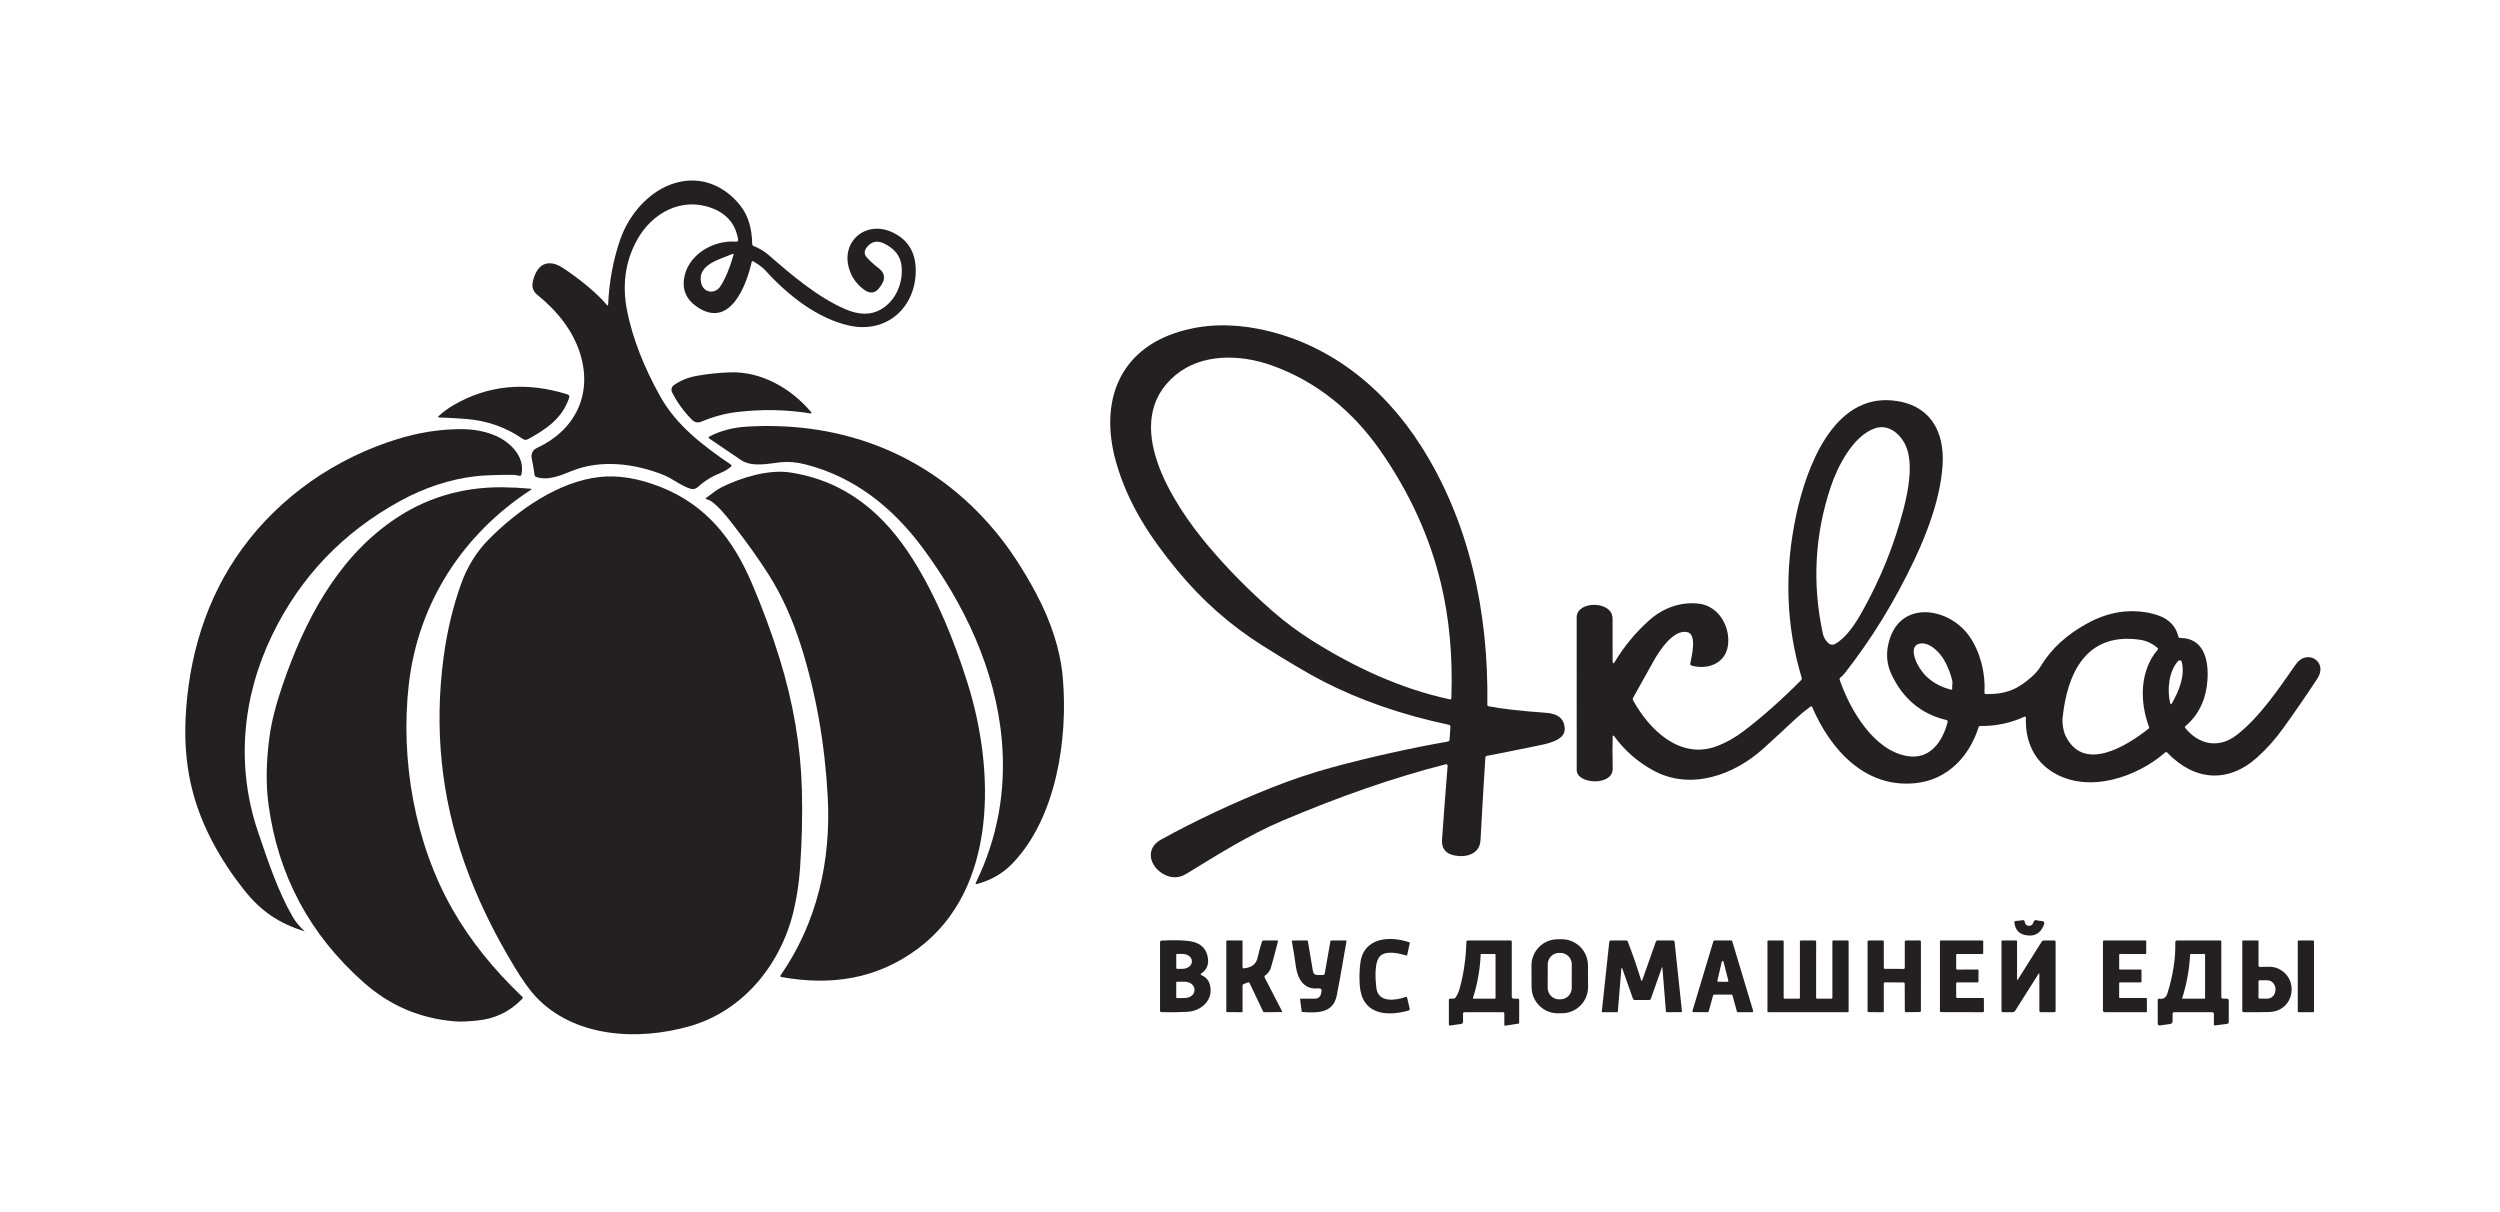 <svg width="233" height="113" viewBox="0 0 233 113" fill="none" xmlns="http://www.w3.org/2000/svg">
<path d="M56.679 28.366C56.776 26.244 57.147 24.243 57.791 22.363C58.679 19.775 60.865 17.346 63.624 16.895C65.764 16.541 67.701 17.512 69 19.162C69.718 20.072 70.086 21.262 70.104 22.731C70.106 22.827 70.151 22.893 70.24 22.928C70.725 23.117 71.231 23.415 71.62 23.753C73.733 25.589 76.201 27.708 78.809 28.825C80.071 29.366 81.163 29.374 82.085 28.848C83.494 28.043 84.193 26.353 84.024 24.772C83.926 23.877 83.396 23.19 82.433 22.711C81.758 22.373 81.203 22.495 80.766 23.077C80.525 23.398 80.531 23.701 80.783 23.987C81.079 24.322 81.44 24.65 81.865 24.971C82.467 25.428 82.554 25.967 82.125 26.588C82.09 26.64 82.055 26.69 82.022 26.739C81.603 27.346 81.099 27.428 80.511 26.984C79.901 26.526 79.471 25.966 79.222 25.301C78.189 22.549 80.725 20.383 83.325 21.725C84.658 22.414 85.332 23.556 85.348 25.15C85.378 28.643 82.652 31.103 79.18 30.351C76.192 29.703 73.413 27.508 71.34 25.208C71.03 24.863 70.603 24.598 70.208 24.355C70.194 24.347 70.178 24.342 70.163 24.341C70.147 24.34 70.131 24.342 70.116 24.348C70.101 24.354 70.088 24.364 70.078 24.376C70.067 24.389 70.06 24.403 70.056 24.419C69.572 26.595 68.016 30.765 64.894 28.55C64.004 27.92 63.618 27.096 63.737 26.078C64.002 23.813 66.405 22.348 68.599 22.522C68.754 22.534 68.818 22.463 68.793 22.31C68.551 20.884 67.733 19.911 66.339 19.392C63.51 18.335 60.772 19.853 59.39 22.335C58.269 24.346 57.959 26.584 58.462 29.05C58.973 31.564 60.005 34.209 61.558 36.987C63.023 39.608 65.477 41.515 68.11 43.298C68.199 43.359 68.203 43.424 68.122 43.495C67.841 43.735 67.532 43.924 67.194 44.06C66.369 44.389 65.663 44.823 65.076 45.361C64.846 45.572 64.595 45.632 64.325 45.543C63.402 45.24 62.691 44.602 61.806 44.252C59.065 43.167 55.935 42.816 53.272 43.901C52.276 44.307 51.035 44.834 49.981 44.451C49.886 44.416 49.831 44.347 49.818 44.247C49.75 43.737 49.665 43.235 49.56 42.741C49.465 42.297 49.651 41.928 50.052 41.744C53.532 40.133 55.242 36.846 54.094 33.042C53.416 30.795 51.916 28.971 50.075 27.473C49.698 27.167 49.556 26.779 49.649 26.308C49.797 25.536 50.224 24.598 51.124 24.54C51.782 24.499 52.332 24.873 52.849 25.231C54.459 26.349 55.693 27.408 56.55 28.409C56.631 28.503 56.674 28.489 56.679 28.366ZM68.231 23.68C67.101 24.176 64.975 24.636 65.343 26.356C65.543 27.289 66.627 27.476 67.144 26.676C67.609 25.958 68.013 24.994 68.354 23.785C68.388 23.663 68.347 23.627 68.231 23.68Z" fill="#242021"/>
<path d="M138.741 65.825C139.896 66.055 141.684 66.259 144.107 66.435C145.245 66.518 145.82 67.026 145.832 67.959C145.844 69.016 144.137 69.329 143.393 69.482C141.788 69.815 140.182 70.136 138.577 70.446C138.49 70.463 138.443 70.516 138.438 70.605C138.287 72.892 138.136 75.458 137.984 78.303C137.914 79.63 136.6 79.95 135.533 79.723C134.72 79.552 134.341 79.064 134.396 78.26C134.561 75.928 134.735 73.633 134.918 71.377C134.92 71.355 134.917 71.333 134.908 71.312C134.9 71.292 134.887 71.274 134.87 71.26C134.853 71.245 134.833 71.235 134.812 71.23C134.79 71.225 134.768 71.225 134.747 71.23C130.046 72.424 124.987 74.171 119.569 76.469C116.369 77.826 113.509 79.642 110.579 81.433C109.897 81.849 109.202 81.87 108.496 81.499C107.152 80.79 106.673 79.09 108.214 78.245C111.453 76.468 114.863 74.864 118.442 73.435C120.387 72.66 122.314 72.015 124.224 71.5C127.816 70.533 131.386 69.738 134.933 69.114C135.037 69.096 135.093 69.034 135.1 68.93L135.178 67.745C135.185 67.635 135.135 67.57 135.029 67.548C130.692 66.631 126.785 65.28 123.308 63.494C121.962 62.802 120.074 61.689 117.645 60.157C114.664 58.277 112.033 55.954 109.752 53.188C107.175 50.066 105.084 46.89 104 43.006C102.464 37.499 104.235 32.586 109.992 30.888C112.269 30.216 114.716 30.14 117.332 30.661C123.785 31.948 128.919 36.051 132.427 41.543C136.945 48.618 138.753 57.085 138.62 65.674C138.618 65.758 138.659 65.808 138.741 65.825ZM134.3 54.394C133.258 50.04 131.374 45.909 128.649 41.999C126.097 38.339 122.691 35.519 118.457 34.031C115.58 33.02 111.999 32.921 109.555 34.962C104.303 39.341 109.333 46.976 112.549 50.807C114.359 52.965 116.382 55.019 118.618 56.972C119.788 57.992 121.019 58.908 122.31 59.718C126.281 62.213 130.609 64.216 135.127 65.179C135.216 65.2 135.263 65.163 135.266 65.071C135.404 61.215 135.082 57.656 134.3 54.394Z" fill="#242021"/>
<path d="M68.067 34.702C70.951 34.611 73.713 36.18 75.581 38.387C75.68 38.505 75.654 38.551 75.501 38.526C73.246 38.164 70.951 38.126 68.617 38.41C67.561 38.538 66.466 38.837 65.331 39.308C65.016 39.437 64.727 39.367 64.463 39.096C63.707 38.322 63.099 37.48 62.64 36.569C62.582 36.454 62.567 36.322 62.598 36.198C62.63 36.073 62.706 35.964 62.812 35.89C63.43 35.461 64.123 35.177 64.889 35.038C65.92 34.848 66.979 34.736 68.067 34.702Z" fill="#242021"/>
<path d="M53.043 37.076C52.397 39.018 50.879 40.017 49.207 40.932C49.038 41.025 48.874 41.016 48.716 40.904C47.149 39.816 45.382 39.197 43.415 39.045C42.595 38.982 41.773 38.935 40.949 38.907C40.813 38.902 40.795 38.855 40.896 38.766C41.33 38.375 41.769 38.049 42.215 37.787C45.458 35.887 49.012 35.542 52.879 36.753C53.044 36.805 53.098 36.913 53.043 37.076Z" fill="#242021"/>
<path d="M150.3 68.627C150.28 69.572 150.281 70.575 150.303 71.636C150.335 73.278 146.946 73.115 146.949 71.76C146.95 66.841 146.95 62.1 146.946 57.534C146.946 55.97 150.3 55.95 150.293 57.665C150.286 59.004 150.287 60.311 150.295 61.587C150.298 61.875 150.374 61.895 150.522 61.648C151.378 60.224 152.441 58.943 153.712 57.807C154.985 56.669 156.602 56.076 158.294 56.255C160.245 56.462 161.317 58.518 161.032 60.233C160.757 61.883 159.088 62.45 157.641 62.026C157.603 62.015 157.571 61.99 157.551 61.957C157.531 61.924 157.524 61.885 157.532 61.847C157.651 61.214 158.178 59.166 157.288 58.926C155.974 58.576 154.622 60.702 154.105 61.628C153.445 62.808 152.81 63.947 152.201 65.043C152.161 65.115 152.161 65.189 152.201 65.263C153.762 68.093 156.587 70.759 159.915 69.576C160.838 69.245 161.741 68.721 162.51 68.138C164.225 66.837 166.003 65.261 167.846 63.411C167.879 63.378 167.903 63.336 167.914 63.29C167.926 63.244 167.925 63.196 167.911 63.151C166.452 58.297 166.285 53.243 167.409 47.99C168.325 43.712 170.793 36.76 176.407 37.325C179.831 37.671 181.256 40.145 181.049 43.334C180.855 46.33 179.713 49.443 178.424 52.169C176.595 56.033 174.431 59.558 171.931 62.743C171.811 62.892 171.676 63.029 171.525 63.151C171.452 63.209 171.431 63.281 171.462 63.368C172.44 66.196 174.657 69.974 177.794 70.471C179.907 70.807 181.059 69.081 181.518 67.298C181.545 67.195 181.506 67.132 181.402 67.106C179.067 66.555 177.359 65.132 176.278 62.839C175.824 61.875 175.754 60.837 176.069 59.726C177.168 55.832 181.742 56.634 183.588 59.36C184.572 60.816 185.056 62.735 184.953 64.528C184.946 64.633 184.995 64.686 185.101 64.687C187.005 64.715 188.084 64.213 189.373 63.066C189.716 62.76 189.996 62.427 190.213 62.067C191.173 60.469 192.62 59.143 194.555 58.089C196.539 57.008 198.544 56.706 200.572 57.184C201.938 57.505 202.754 58.215 203.018 59.315C203.041 59.412 203.103 59.461 203.204 59.461C205.31 59.461 205.817 61.361 205.749 63.106C205.673 65.05 204.984 66.575 203.681 67.681C203.657 67.701 203.642 67.728 203.639 67.759C203.636 67.789 203.644 67.819 203.663 67.843C204.944 69.432 206.83 69.793 208.495 68.476C210.683 66.748 212.378 64.186 213.982 61.9C215.008 60.435 217.015 61.668 215.979 63.245C214.91 64.871 213.829 66.44 212.736 67.951C212.042 68.912 211.259 69.785 210.388 70.572C207.665 73.034 204.515 72.784 201.986 70.143C201.924 70.079 201.858 70.077 201.79 70.136C199.124 72.459 194.661 73.952 191.416 72.027C189.527 70.905 188.745 69.023 188.813 66.912C188.818 66.794 188.766 66.76 188.657 66.809C187.356 67.397 185.996 67.681 184.577 67.661C184.484 67.66 184.425 67.703 184.398 67.79C183.543 70.499 181.513 72.668 178.56 72.986C173.84 73.498 170.599 69.861 168.905 65.916C168.864 65.823 168.803 65.806 168.721 65.865C168.243 66.212 167.793 66.583 167.369 66.978C166.332 67.95 165.332 68.871 164.371 69.742C161.567 72.285 157.552 73.664 154.146 71.838C152.651 71.036 151.41 69.953 150.424 68.59C150.415 68.578 150.404 68.569 150.39 68.564C150.377 68.56 150.362 68.56 150.348 68.564C150.335 68.568 150.323 68.576 150.314 68.588C150.305 68.599 150.3 68.613 150.3 68.627ZM170.622 45.384C169.126 49.874 168.885 54.441 169.898 59.085C169.966 59.393 170.129 59.674 170.39 59.928C170.475 60.011 170.585 60.064 170.703 60.079C170.82 60.094 170.94 60.07 171.043 60.011C172.11 59.398 172.932 58.112 173.529 57.047C175.266 53.96 176.566 50.733 177.43 47.367C177.862 45.687 178.313 43.27 177.66 41.644C177.219 40.549 176.076 39.479 174.773 39.911C172.715 40.589 171.257 43.48 170.622 45.384ZM199.465 59.628C194.406 58.886 192.651 62.783 192.23 66.948C192.185 67.389 192.296 68.113 192.485 68.519C194.159 72.116 198.284 69.462 200.224 67.931C200.293 67.877 200.312 67.808 200.282 67.724C199.404 65.379 199.427 62.511 201.086 60.566C201.145 60.497 201.14 60.434 201.071 60.377C200.577 59.962 200.041 59.712 199.465 59.628ZM178.684 61.862C179.296 63.073 180.33 63.875 181.785 64.269C181.91 64.302 181.964 64.255 181.947 64.127C181.911 63.873 182.017 63.714 181.949 63.431C181.788 62.764 181.542 62.135 181.21 61.545C180.794 60.806 179.816 59.792 178.906 59.988C178.015 60.18 178.416 61.335 178.684 61.862ZM202.43 65.54C203.096 64.355 203.656 62.995 203.34 61.696C203.332 61.66 203.314 61.628 203.289 61.602C203.263 61.576 203.231 61.557 203.195 61.548C203.159 61.539 203.122 61.541 203.087 61.551C203.051 61.562 203.02 61.583 202.995 61.61C202.112 62.599 201.971 64.332 202.256 65.515C202.295 65.671 202.353 65.68 202.43 65.54Z" fill="#242021"/>
<path d="M99.053 63.158C99.552 68.851 98.453 76.199 94.378 80.456C93.478 81.396 92.37 82.04 91.054 82.388C90.928 82.422 90.894 82.38 90.951 82.262C92.978 78.106 93.783 73.671 93.366 68.957C92.784 62.382 89.851 56.265 85.981 51.051C83.186 47.285 79.623 44.44 75.044 43.277C74.231 43.071 73.466 43.006 72.752 43.083C71.625 43.204 70.094 43.57 69.063 42.876C68.105 42.229 67.12 41.562 66.11 40.876C66.009 40.807 66.012 40.743 66.12 40.684C67.137 40.143 68.326 39.834 69.686 39.756C78.844 39.232 86.946 42.569 92.713 49.465C94.072 51.089 95.349 53.025 96.546 55.271C97.994 57.985 98.829 60.614 99.053 63.158Z" fill="#242021"/>
<path d="M28.384 86.803C26.049 86.064 24.352 84.987 22.702 82.888C20.572 80.18 18.849 77.115 17.982 73.859C17.414 71.731 17.184 69.456 17.293 67.033C17.553 61.28 19.192 55.771 22.561 51.145C26.129 46.244 31.304 42.685 37.058 40.917C39.048 40.305 41.016 39.997 42.961 39.994C44.194 39.991 45.3 40.211 46.282 40.655C47.662 41.278 48.97 42.668 48.59 44.239C48.58 44.276 48.556 44.309 48.523 44.329C48.49 44.349 48.451 44.356 48.413 44.347L48.166 44.297C48.031 44.27 47.894 44.257 47.755 44.257C46.213 44.255 45.058 44.3 44.288 44.39C41.901 44.675 39.563 45.445 37.275 46.701C31.964 49.615 28.004 53.758 25.393 59.131C22.544 64.995 21.979 71.437 24.059 77.564C24.979 80.278 25.915 83.088 27.282 85.454C27.539 85.903 27.909 86.349 28.391 86.793C28.403 86.805 28.4 86.808 28.384 86.803Z" fill="#242021"/>
<path d="M90.204 63.752C92.691 71.705 93.044 82.838 85.547 88.415C81.689 91.283 77.412 91.881 72.843 91.061C72.722 91.039 72.697 90.978 72.767 90.877C76.156 85.986 77.462 80.205 77.147 74.313C76.882 69.32 76.051 64.618 74.656 60.205C73.852 57.663 72.836 55.429 71.607 53.504C70.738 52.141 69.701 50.68 68.495 49.12C67.961 48.426 66.637 46.673 65.891 46.544C65.744 46.519 65.732 46.464 65.853 46.378C66.312 46.053 66.728 45.672 67.24 45.417C69.04 44.522 71.617 43.722 73.647 44.035C78.847 44.834 82.43 47.879 85.151 52.245C87.325 55.736 88.948 59.739 90.204 63.752Z" fill="#242021"/>
<path d="M61.584 45.394C65.807 47.066 68.291 50.227 70.036 54.275C71.041 56.611 71.909 58.955 72.638 61.307C73.931 65.468 74.631 69.572 74.737 73.621C74.799 75.957 74.742 78.388 74.565 80.913C74.468 82.306 74.264 83.648 73.955 84.939C72.767 89.893 69.272 94.206 64.309 95.634C59.4 97.046 53.469 96.678 49.911 92.869C49.361 92.281 48.708 91.364 47.952 90.12C45.99 86.885 44.44 83.662 43.302 80.452C41.116 74.284 40.463 67.89 41.342 61.27C41.662 58.868 42.196 56.612 42.944 54.5C43.535 52.825 44.42 51.398 45.599 50.219C48.31 47.505 52.064 44.882 55.87 44.456C57.608 44.261 59.513 44.574 61.584 45.394Z" fill="#242021"/>
<path d="M26.339 63.843C28.341 57.996 31.301 52.265 36.425 48.633C39.496 46.455 42.964 45.383 46.827 45.414C47.705 45.423 48.579 45.467 49.45 45.548C49.559 45.56 49.567 45.595 49.475 45.654C43.135 49.776 38.965 56.212 38.102 63.772C37.298 70.804 38.647 78.618 42.215 84.831C43.834 87.649 45.988 90.34 48.678 92.902C48.74 92.961 48.742 93.021 48.683 93.081C47.53 94.285 46.117 94.964 44.447 95.117C43.733 95.185 43.055 95.248 42.346 95.187C39.137 94.918 36.325 93.715 33.911 91.578C28.885 87.132 25.924 81.612 25.03 75.019C24.773 73.12 24.8 71.012 25.113 68.693C25.301 67.292 25.71 65.675 26.339 63.843Z" fill="#242021"/>
<path d="M189.033 86.281C189.281 86.306 189.44 86.202 189.509 85.968C189.561 85.785 189.678 85.72 189.86 85.774C189.986 85.813 190.113 85.833 190.243 85.835C190.502 85.838 190.584 85.961 190.49 86.203C190.162 87.03 189.563 87.341 188.692 87.136C188.134 87.003 187.816 86.618 187.739 85.981C187.729 85.897 187.766 85.85 187.85 85.84L188.553 85.761C188.629 85.753 188.674 85.787 188.687 85.862C188.704 85.962 188.74 86.053 188.795 86.137C188.851 86.223 188.93 86.271 189.033 86.281Z" fill="#242021"/>
<path d="M128.679 89.061C128.039 89.595 128.193 91.331 128.273 92.057C128.435 93.513 130.109 93.23 130.999 92.922C131.08 92.894 131.13 92.921 131.151 93.006L131.383 94.009C131.391 94.046 131.385 94.084 131.367 94.115C131.348 94.147 131.317 94.171 131.282 94.181C129.164 94.779 126.902 94.539 126.725 91.785C126.68 91.057 126.702 90.365 126.791 89.711C127.113 87.368 129.517 87.197 131.34 87.82C131.382 87.835 131.398 87.864 131.388 87.908L131.151 89C131.139 89.049 131.109 89.066 131.062 89.05C130.412 88.854 129.259 88.579 128.679 89.061Z" fill="#242021"/>
<path d="M148.008 91.983C148.012 92.63 147.758 93.253 147.302 93.713C146.847 94.173 146.227 94.434 145.58 94.437L145.197 94.439C144.549 94.443 143.927 94.189 143.467 93.733C143.007 93.278 142.746 92.658 142.743 92.01L142.732 89.993C142.729 89.345 142.983 88.723 143.438 88.262C143.894 87.802 144.513 87.542 145.161 87.538L145.544 87.536C146.191 87.533 146.813 87.787 147.274 88.242C147.734 88.698 147.994 89.317 147.998 89.965L148.008 91.983ZM146.489 89.872C146.49 89.733 146.462 89.595 146.409 89.467C146.356 89.338 146.279 89.221 146.18 89.123C146.082 89.024 145.966 88.946 145.837 88.892C145.709 88.839 145.571 88.811 145.432 88.811L145.311 88.811C145.172 88.811 145.034 88.838 144.906 88.891C144.777 88.944 144.66 89.022 144.562 89.12C144.463 89.218 144.385 89.335 144.331 89.463C144.278 89.591 144.25 89.729 144.25 89.868L144.246 92.078C144.246 92.217 144.273 92.355 144.326 92.484C144.379 92.612 144.457 92.729 144.555 92.828C144.653 92.926 144.77 93.004 144.898 93.058C145.027 93.111 145.164 93.139 145.303 93.139L145.425 93.139C145.564 93.14 145.701 93.112 145.83 93.059C145.959 93.006 146.075 92.929 146.174 92.83C146.272 92.732 146.351 92.615 146.404 92.487C146.458 92.359 146.485 92.221 146.485 92.082L146.489 89.872Z" fill="#242021"/>
<path d="M111.981 90.887C112.391 91.067 112.651 91.361 112.76 91.77C113.134 93.157 112.006 94.221 110.68 94.299C109.974 94.343 109.163 94.354 108.247 94.332C108.159 94.329 108.115 94.284 108.115 94.199V87.825C108.115 87.724 108.166 87.67 108.267 87.663C109.465 87.601 110.373 87.625 110.99 87.734C111.94 87.902 112.471 88.439 112.584 89.343C112.658 89.933 112.452 90.394 111.966 90.725C111.874 90.788 111.879 90.841 111.981 90.887ZM109.628 88.977V90.228C109.629 90.247 109.637 90.264 109.65 90.277C109.663 90.29 109.681 90.297 109.699 90.297H110.188C110.306 90.296 110.422 90.279 110.53 90.245C110.639 90.212 110.737 90.162 110.82 90.1C110.903 90.037 110.969 89.963 111.014 89.882C111.058 89.801 111.081 89.714 111.081 89.626V89.57C111.08 89.393 110.986 89.224 110.819 89.099C110.651 88.974 110.425 88.904 110.188 88.904H109.699C109.69 88.904 109.68 88.906 109.671 88.91C109.663 88.914 109.655 88.919 109.648 88.926C109.642 88.933 109.636 88.941 109.633 88.95C109.63 88.959 109.628 88.968 109.628 88.977ZM109.626 91.555V92.963C109.626 92.97 109.627 92.978 109.63 92.984C109.633 92.991 109.638 92.998 109.643 93.003C109.648 93.008 109.655 93.012 109.662 93.015C109.669 93.017 109.676 93.019 109.684 93.018L110.415 93.016C110.657 93.015 110.889 92.938 111.06 92.802C111.231 92.666 111.326 92.481 111.326 92.289V92.219C111.325 92.124 111.301 92.029 111.255 91.942C111.209 91.854 111.141 91.774 111.056 91.707C110.971 91.64 110.871 91.587 110.76 91.551C110.649 91.515 110.53 91.497 110.41 91.497L109.679 91.5C109.665 91.5 109.651 91.507 109.641 91.517C109.631 91.527 109.626 91.541 109.626 91.555Z" fill="#242021"/>
<path d="M115.958 90.249C116.639 90.163 117.077 89.895 117.226 89.187C117.329 88.703 117.459 88.226 117.617 87.757C117.641 87.686 117.689 87.651 117.763 87.651H119.022C119.09 87.651 119.117 87.685 119.1 87.754C118.883 88.633 118.666 89.444 118.449 90.186C118.362 90.48 118.187 90.718 117.925 90.899C117.846 90.955 117.828 91.026 117.872 91.114L119.493 94.259C119.497 94.266 119.498 94.273 119.498 94.28C119.498 94.288 119.496 94.295 119.492 94.301C119.488 94.308 119.483 94.313 119.476 94.317C119.47 94.32 119.463 94.322 119.455 94.322L117.834 94.34C117.782 94.34 117.744 94.316 117.72 94.269L116.462 91.626C116.428 91.555 116.376 91.534 116.306 91.563L115.927 91.707C115.847 91.739 115.806 91.798 115.806 91.886V94.272C115.806 94.314 115.785 94.335 115.743 94.335L114.354 94.332C114.338 94.332 114.323 94.326 114.311 94.314C114.3 94.302 114.293 94.286 114.293 94.269V87.714C114.293 87.698 114.3 87.682 114.312 87.671C114.324 87.66 114.34 87.653 114.356 87.653L115.743 87.651C115.785 87.651 115.806 87.672 115.806 87.714L115.804 90.112C115.804 90.215 115.855 90.26 115.958 90.249Z" fill="#242021"/>
<path d="M122.857 92.118C121.485 92.249 120.925 91.215 120.764 90.004C120.661 89.227 120.539 88.463 120.396 87.711C120.389 87.674 120.404 87.656 120.441 87.656L121.805 87.648C121.858 87.648 121.888 87.673 121.896 87.724L122.365 90.513C122.406 90.749 122.544 90.867 122.781 90.867L123.293 90.869C123.391 90.869 123.448 90.82 123.465 90.723L123.997 87.711C124.003 87.672 124.027 87.653 124.067 87.653L125.444 87.651C125.486 87.651 125.503 87.671 125.495 87.711C125.029 90.435 124.723 92.139 124.577 92.821C124.241 94.4 122.842 94.431 121.369 94.315C121.337 94.313 121.32 94.296 121.316 94.264L121.167 93.139C121.166 93.131 121.167 93.123 121.17 93.115C121.172 93.108 121.176 93.1 121.181 93.094C121.187 93.088 121.194 93.083 121.201 93.079C121.209 93.076 121.217 93.074 121.225 93.074H122.587C122.708 93.073 122.825 93.031 122.919 92.956C123.013 92.88 123.079 92.775 123.107 92.657L123.155 92.456C123.212 92.205 123.112 92.093 122.857 92.118Z" fill="#242021"/>
<path d="M141.086 93.074L141.467 93.076C141.5 93.076 141.531 93.09 141.554 93.113C141.577 93.137 141.59 93.169 141.59 93.202L141.588 95.336C141.588 95.373 141.57 95.394 141.535 95.399L140.272 95.596C140.226 95.604 140.203 95.585 140.203 95.538L140.206 94.461C140.206 94.377 140.163 94.335 140.077 94.335H136.484C136.45 94.335 136.417 94.348 136.393 94.372C136.369 94.395 136.355 94.427 136.355 94.461L136.358 95.215C136.36 95.341 136.297 95.413 136.171 95.432L135.16 95.578C135.076 95.59 135.034 95.554 135.034 95.47V93.205C135.034 93.122 135.075 93.08 135.158 93.079L135.443 93.071C135.55 93.07 135.633 93.022 135.69 92.93C135.848 92.676 135.966 92.404 136.045 92.113C136.422 90.73 136.629 89.29 136.666 87.792C136.667 87.754 136.683 87.718 136.71 87.692C136.737 87.665 136.774 87.651 136.812 87.651H140.771C140.855 87.651 140.897 87.693 140.897 87.777V92.885C140.897 93.009 140.96 93.072 141.086 93.074ZM137.316 93.074H139.321C139.363 93.074 139.384 93.053 139.384 93.011V88.975C139.384 88.933 139.363 88.912 139.321 88.912H138.06C138.02 88.912 137.999 88.932 137.997 88.972C137.94 90.358 137.7 91.707 137.278 93.021C137.268 93.056 137.281 93.074 137.316 93.074Z" fill="#242021"/>
<path d="M154.889 90.171L153.863 93.076C153.835 93.159 153.777 93.2 153.689 93.2H152.368C152.279 93.2 152.219 93.158 152.189 93.074L151.208 90.297C151.156 90.15 151.123 90.155 151.109 90.312L150.782 94.279C150.78 94.294 150.774 94.309 150.763 94.319C150.752 94.329 150.738 94.335 150.724 94.335H149.344C149.304 94.335 149.285 94.315 149.289 94.274L149.982 87.797C149.992 87.699 150.046 87.651 150.144 87.651H151.548C151.629 87.651 151.684 87.689 151.712 87.764C152.154 88.904 152.564 90.088 152.94 91.316C152.981 91.45 153.024 91.451 153.071 91.318L154.32 87.782C154.35 87.693 154.412 87.648 154.506 87.648L155.916 87.653C156.01 87.653 156.062 87.699 156.072 87.792L156.76 94.279C156.764 94.315 156.748 94.332 156.713 94.332L155.333 94.335C155.316 94.335 155.299 94.328 155.287 94.317C155.274 94.305 155.266 94.289 155.265 94.272L154.935 90.178C154.928 90.106 154.913 90.103 154.889 90.171Z" fill="#242021"/>
<path d="M161.375 92.695L159.754 92.7C159.733 92.7 159.712 92.707 159.695 92.72C159.678 92.733 159.666 92.751 159.66 92.771L159.249 94.264C159.244 94.285 159.232 94.303 159.215 94.315C159.198 94.328 159.177 94.335 159.156 94.335L157.83 94.332C157.815 94.332 157.8 94.329 157.787 94.322C157.774 94.315 157.762 94.305 157.753 94.293C157.745 94.281 157.739 94.267 157.736 94.253C157.734 94.238 157.735 94.223 157.739 94.209L159.688 87.721C159.694 87.702 159.706 87.685 159.722 87.672C159.739 87.66 159.759 87.653 159.779 87.653L161.352 87.648C161.373 87.648 161.393 87.655 161.409 87.667C161.425 87.68 161.437 87.697 161.443 87.716L163.393 94.211C163.397 94.225 163.398 94.24 163.395 94.255C163.393 94.27 163.387 94.284 163.378 94.296C163.369 94.308 163.358 94.317 163.344 94.324C163.331 94.331 163.317 94.335 163.302 94.335H161.97C161.949 94.335 161.928 94.328 161.912 94.315C161.895 94.303 161.883 94.285 161.877 94.264L161.468 92.766C161.463 92.746 161.451 92.728 161.434 92.715C161.417 92.702 161.396 92.695 161.375 92.695ZM161.005 91.502C161.017 91.502 161.029 91.499 161.04 91.494C161.051 91.489 161.061 91.481 161.068 91.471C161.076 91.461 161.081 91.45 161.084 91.438C161.086 91.426 161.086 91.413 161.083 91.401L160.629 89.628C160.625 89.61 160.615 89.593 160.6 89.581C160.586 89.569 160.567 89.563 160.548 89.563C160.529 89.563 160.511 89.57 160.497 89.582C160.482 89.595 160.473 89.612 160.47 89.631L160.061 91.401C160.059 91.413 160.059 91.425 160.062 91.437C160.064 91.449 160.069 91.46 160.077 91.469C160.084 91.479 160.094 91.486 160.105 91.492C160.116 91.497 160.128 91.5 160.14 91.5L161.005 91.502Z" fill="#242021"/>
<path d="M170.778 92.988V87.736C170.778 87.714 170.787 87.692 170.804 87.676C170.82 87.66 170.841 87.651 170.864 87.651H172.206C172.217 87.651 172.228 87.653 172.238 87.657C172.249 87.662 172.258 87.668 172.266 87.676C172.274 87.684 172.281 87.693 172.285 87.704C172.289 87.714 172.291 87.725 172.291 87.736V94.249C172.291 94.26 172.289 94.272 172.285 94.282C172.281 94.292 172.274 94.302 172.266 94.31C172.258 94.318 172.249 94.324 172.238 94.328C172.228 94.333 172.217 94.335 172.206 94.335H164.812C164.789 94.335 164.768 94.326 164.752 94.31C164.735 94.294 164.726 94.272 164.726 94.249V87.736C164.726 87.714 164.735 87.692 164.752 87.676C164.768 87.66 164.789 87.651 164.812 87.651H166.154C166.176 87.651 166.198 87.66 166.214 87.676C166.23 87.692 166.239 87.714 166.239 87.736L166.237 92.988C166.237 93.011 166.246 93.032 166.262 93.049C166.278 93.065 166.3 93.074 166.323 93.074H167.667C167.678 93.074 167.689 93.072 167.699 93.067C167.71 93.063 167.719 93.056 167.727 93.049C167.735 93.041 167.742 93.031 167.746 93.021C167.75 93.01 167.752 92.999 167.752 92.988V87.736C167.752 87.714 167.761 87.692 167.778 87.676C167.794 87.66 167.815 87.651 167.838 87.651H169.18C169.202 87.651 169.224 87.66 169.24 87.676C169.256 87.692 169.265 87.714 169.265 87.736L169.263 92.988C169.263 92.999 169.265 93.01 169.269 93.021C169.274 93.031 169.28 93.041 169.288 93.049C169.296 93.056 169.305 93.063 169.316 93.067C169.326 93.072 169.337 93.074 169.349 93.074H170.693C170.715 93.074 170.737 93.065 170.753 93.049C170.769 93.032 170.778 93.011 170.778 92.988Z" fill="#242021"/>
<path d="M175.567 91.664L175.572 94.226C175.572 94.256 175.56 94.284 175.54 94.305C175.519 94.326 175.491 94.337 175.461 94.337L174.167 94.332C174.138 94.332 174.11 94.321 174.089 94.3C174.068 94.279 174.057 94.251 174.057 94.221V87.762C174.057 87.732 174.068 87.704 174.089 87.683C174.11 87.662 174.138 87.651 174.167 87.651H175.459C175.488 87.651 175.516 87.662 175.537 87.683C175.558 87.704 175.57 87.732 175.57 87.762V90.188C175.57 90.218 175.581 90.246 175.602 90.267C175.623 90.287 175.651 90.299 175.68 90.299L177.413 90.302C177.442 90.302 177.47 90.29 177.491 90.269C177.512 90.248 177.524 90.22 177.524 90.191V87.762C177.524 87.732 177.535 87.704 177.556 87.683C177.577 87.662 177.605 87.651 177.635 87.651L178.918 87.648C178.948 87.648 178.976 87.66 178.997 87.681C179.018 87.701 179.029 87.73 179.029 87.759L179.027 94.209C179.027 94.238 179.015 94.266 178.995 94.286C178.975 94.307 178.947 94.319 178.918 94.32L177.642 94.337C177.628 94.338 177.613 94.335 177.599 94.33C177.585 94.324 177.573 94.316 177.562 94.306C177.552 94.295 177.543 94.283 177.538 94.269C177.532 94.256 177.529 94.241 177.529 94.226L177.519 91.679C177.519 91.649 177.507 91.621 177.486 91.6C177.465 91.579 177.437 91.568 177.408 91.568L175.678 91.553C175.649 91.553 175.62 91.564 175.599 91.585C175.579 91.606 175.567 91.634 175.567 91.664Z" fill="#242021"/>
<path d="M182.312 91.641L182.32 92.927C182.32 92.95 182.329 92.971 182.344 92.986C182.36 93.002 182.381 93.011 182.403 93.011H184.816C184.838 93.011 184.86 93.019 184.875 93.035C184.891 93.051 184.9 93.072 184.9 93.094V94.254C184.9 94.276 184.891 94.297 184.875 94.313C184.86 94.329 184.838 94.337 184.816 94.337L180.885 94.327C180.863 94.327 180.842 94.319 180.826 94.303C180.811 94.287 180.802 94.266 180.802 94.244V87.734C180.802 87.712 180.811 87.691 180.826 87.675C180.842 87.659 180.863 87.651 180.885 87.651H184.756C184.778 87.651 184.799 87.659 184.815 87.675C184.83 87.691 184.839 87.712 184.839 87.734L184.834 88.829C184.834 88.851 184.825 88.872 184.81 88.888C184.794 88.903 184.773 88.912 184.751 88.912H182.398C182.376 88.912 182.355 88.921 182.339 88.936C182.324 88.952 182.315 88.973 182.315 88.995V90.281C182.315 90.303 182.324 90.325 182.339 90.34C182.355 90.356 182.376 90.365 182.398 90.365L184.317 90.36C184.339 90.36 184.36 90.368 184.376 90.384C184.391 90.4 184.4 90.421 184.4 90.443L184.393 91.477C184.393 91.499 184.384 91.52 184.368 91.536C184.353 91.552 184.332 91.56 184.309 91.56L182.396 91.558C182.373 91.558 182.352 91.567 182.337 91.582C182.321 91.598 182.312 91.619 182.312 91.641Z" fill="#242021"/>
<path d="M187.989 91.225C187.989 91.353 188.023 91.363 188.092 91.255L190.271 87.782C190.296 87.742 190.332 87.709 190.373 87.686C190.415 87.663 190.462 87.651 190.51 87.651H191.456C191.54 87.652 191.582 87.694 191.582 87.777V94.209C191.582 94.293 191.54 94.335 191.456 94.335H190.195C190.162 94.335 190.13 94.322 190.106 94.298C190.082 94.274 190.069 94.242 190.069 94.209V90.824C190.069 90.698 190.035 90.688 189.968 90.796L187.82 94.196C187.793 94.239 187.755 94.274 187.71 94.298C187.666 94.322 187.616 94.335 187.565 94.335H186.665C186.581 94.335 186.539 94.293 186.539 94.209V87.744C186.539 87.682 186.571 87.651 186.635 87.651H187.926C187.968 87.651 187.989 87.672 187.989 87.714V91.225Z" fill="#242021"/>
<path d="M197.571 91.56C197.554 91.56 197.538 91.567 197.526 91.579C197.514 91.591 197.508 91.607 197.508 91.623L197.505 92.945C197.505 92.962 197.512 92.979 197.524 92.991C197.536 93.004 197.552 93.011 197.568 93.011H200.029C200.046 93.011 200.061 93.018 200.072 93.03C200.084 93.042 200.09 93.057 200.09 93.074L200.092 94.272C200.092 94.314 200.071 94.335 200.029 94.335H196.184C196.058 94.335 195.995 94.272 195.995 94.146V87.777C195.995 87.693 196.037 87.651 196.121 87.651H199.966C200.008 87.651 200.029 87.672 200.029 87.714V88.844C200.029 88.862 200.022 88.879 200.009 88.892C199.997 88.905 199.979 88.912 199.961 88.912C199.168 88.912 198.374 88.911 197.578 88.909C197.56 88.909 197.542 88.917 197.528 88.93C197.515 88.943 197.508 88.961 197.508 88.98C197.508 88.985 197.508 89.425 197.508 90.299C197.508 90.316 197.514 90.332 197.526 90.344C197.538 90.356 197.554 90.362 197.571 90.362H199.525C199.565 90.362 199.586 90.383 199.586 90.425L199.588 91.497C199.588 91.539 199.567 91.56 199.525 91.56H197.571Z" fill="#242021"/>
<path d="M206.147 94.335H202.644C202.54 94.335 202.488 94.388 202.488 94.494V95.152C202.488 95.322 202.404 95.418 202.236 95.44L201.321 95.568C201.174 95.588 201.101 95.525 201.101 95.377V93.207C201.101 93.106 201.152 93.064 201.252 93.081C201.627 93.144 201.877 92.978 202.001 92.584C202.526 90.92 202.771 89.336 202.738 87.832C202.734 87.711 202.793 87.651 202.914 87.651H206.901C206.985 87.651 207.027 87.693 207.027 87.777V92.912C207.027 93.015 207.078 93.068 207.181 93.071L207.534 93.079C207.658 93.08 207.721 93.144 207.721 93.268V95.25C207.72 95.294 207.704 95.336 207.675 95.369C207.647 95.401 207.607 95.422 207.564 95.427L206.452 95.568C206.368 95.578 206.327 95.542 206.329 95.46L206.336 94.526C206.338 94.399 206.275 94.335 206.147 94.335ZM203.431 93.074H205.451C205.468 93.074 205.484 93.067 205.496 93.055C205.507 93.043 205.514 93.027 205.514 93.011V88.975C205.514 88.957 205.507 88.941 205.496 88.928C205.484 88.916 205.468 88.909 205.451 88.909L204.19 88.912C204.172 88.912 204.154 88.919 204.14 88.931C204.127 88.944 204.118 88.961 204.117 88.98C204.048 90.34 203.805 91.685 203.388 93.013C203.377 93.053 203.391 93.074 203.431 93.074Z" fill="#242021"/>
<path d="M210.638 90.12C211.188 90.11 211.8 90.034 212.31 90.266C214.355 91.2 213.835 94.262 211.483 94.32C210.696 94.34 209.907 94.345 209.115 94.335C209.026 94.333 208.981 94.288 208.981 94.199V87.714C208.981 87.672 209.002 87.651 209.044 87.651L210.431 87.653C210.473 87.653 210.494 87.673 210.494 87.714V89.979C210.494 90.073 210.542 90.12 210.638 90.12ZM210.497 91.437L210.492 92.996C210.492 93.016 210.5 93.035 210.514 93.049C210.528 93.063 210.547 93.071 210.567 93.071L211.311 93.074C211.512 93.074 211.706 92.988 211.849 92.834C211.991 92.68 212.072 92.47 212.073 92.251V92.191C212.073 92.082 212.054 91.975 212.016 91.875C211.978 91.775 211.923 91.684 211.852 91.607C211.782 91.53 211.699 91.469 211.607 91.427C211.515 91.385 211.416 91.364 211.316 91.364L210.572 91.361C210.552 91.361 210.533 91.369 210.519 91.383C210.505 91.397 210.497 91.417 210.497 91.437Z" fill="#242021"/>
<path d="M215.575 87.651H214.239C214.19 87.651 214.151 87.69 214.151 87.739V94.246C214.151 94.295 214.19 94.335 214.239 94.335H215.575C215.624 94.335 215.664 94.295 215.664 94.246V87.739C215.664 87.69 215.624 87.651 215.575 87.651Z" fill="#242021"/>
</svg>

